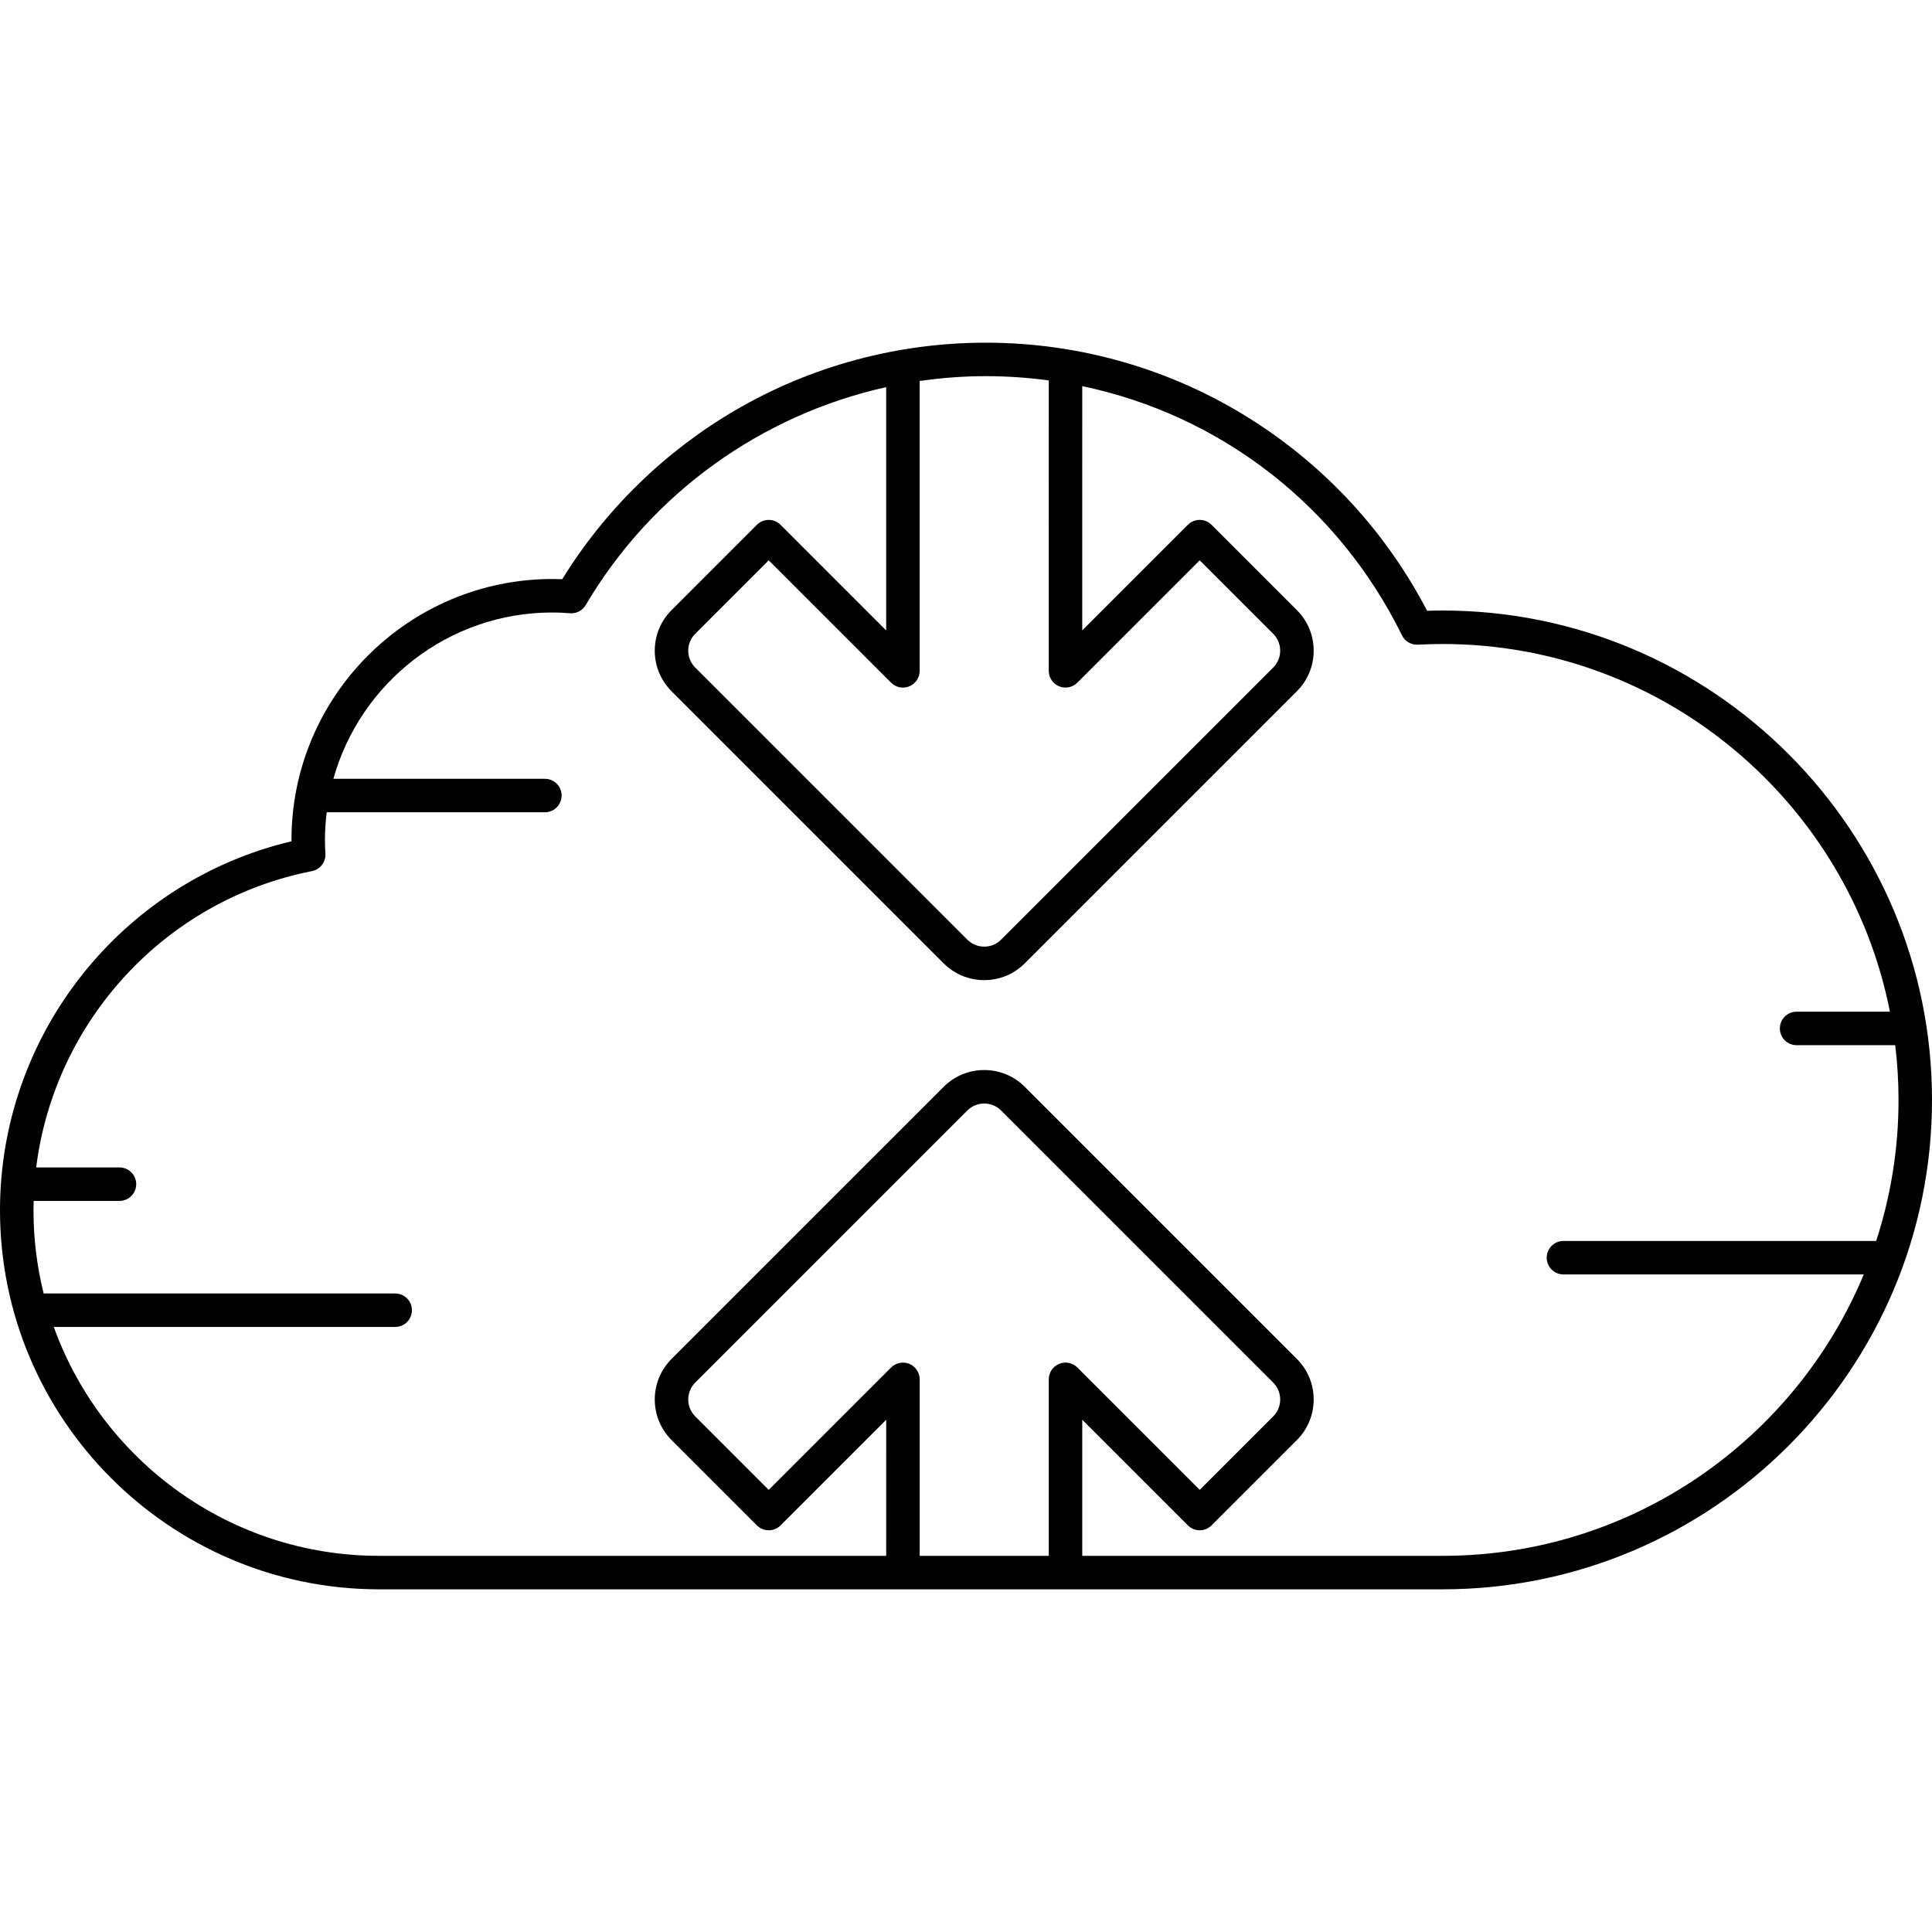 <?xml version="1.0" encoding="iso-8859-1"?>
<!-- Generator: Adobe Illustrator 18.0.0, SVG Export Plug-In . SVG Version: 6.00 Build 0)  -->
<!DOCTYPE svg PUBLIC "-//W3C//DTD SVG 1.1//EN" "http://www.w3.org/Graphics/SVG/1.1/DTD/svg11.dtd">
<svg version="1.1" id="Capa_1" xmlns="http://www.w3.org/2000/svg" xmlns:xlink="http://www.w3.org/1999/xlink" x="0px" y="0px"
	 viewBox="0 0 490.5 490.5" style="enable-background:new 0 0 490.5 490.5;" xml:space="preserve">
<path d="M366.25,155c-1.288,0-2.605,0.021-3.94,0.064c-10.277-19.762-25.602-36.476-44.464-48.458
	C297.655,93.78,274.281,87,250.25,87c-22.388,0-44.381,5.938-63.605,17.174c-17.895,10.46-33.031,25.251-43.91,42.881
	c-0.865-0.037-1.683-0.055-2.485-0.055C103.72,147,74,176.72,74,213.25c0,0.113,0,0.227,0.001,0.342
	C30.908,223.785,0,262.603,0,307.25c0,53.072,43.178,96.25,96.25,96.25h270c68.512,0,124.25-55.738,124.25-124.25
	S434.762,155,366.25,155z M266.264,96.578l-0.002,73.732c0,1.719,1.035,3.269,2.623,3.927c1.59,0.657,3.417,0.295,4.632-0.922
	l31.067-31.065l18.655,18.655c1.146,1.146,1.778,2.67,1.778,4.29s-0.632,3.144-1.778,4.291l-69.075,69.072
	c-1.145,1.146-2.669,1.777-4.29,1.777c-1.621,0-3.144-0.631-4.291-1.777l-69.072-69.073c-1.146-1.146-1.777-2.669-1.777-4.29
	c0-1.62,0.631-3.145,1.777-4.291l18.651-18.652l31.069,31.068c1.215,1.216,3.044,1.58,4.631,0.922
	c1.589-0.658,2.624-2.208,2.624-3.927V96.729c5.515-0.803,11.113-1.229,16.764-1.229C255.665,95.5,261.011,95.871,266.264,96.578z
	 M230.867,346.263c-1.589-0.657-3.417-0.295-4.632,0.922l-31.067,31.066l-18.655-18.655c-1.146-1.147-1.778-2.67-1.778-4.29
	c0-1.62,0.632-3.144,1.778-4.291l69.075-69.072c1.146-1.147,2.67-1.778,4.29-1.778s3.144,0.632,4.291,1.778l69.072,69.073
	c1.146,1.146,1.777,2.669,1.777,4.29c0,1.62-0.631,3.145-1.777,4.291l-18.651,18.652l-31.069-31.068
	c-1.215-1.216-3.044-1.579-4.631-0.922c-1.589,0.658-2.624,2.208-2.624,3.927V395h-32.777l0.002-44.81
	C233.49,348.471,232.455,346.921,230.867,346.263z M366.25,395h-91.484v-34.554l26.819,26.818c0.797,0.798,1.878,1.245,3.005,1.245
	c1.127,0,2.208-0.448,3.005-1.245l21.656-21.658c2.752-2.751,4.268-6.409,4.268-10.301c0.001-3.892-1.516-7.551-4.268-10.301
	l-69.071-69.072c-2.752-2.753-6.41-4.268-10.302-4.268s-7.55,1.516-10.301,4.268l-69.074,69.071
	c-2.753,2.752-4.268,6.41-4.268,10.302s1.516,7.55,4.268,10.301l21.66,21.66c1.658,1.66,4.352,1.66,6.01,0l26.817-26.816
	L224.988,395H96.25c-37.988,0-70.411-24.266-82.594-58.11h86.676c2.348,0,4.25-1.902,4.25-4.25c0-2.348-1.902-4.25-4.25-4.25H11.08
	c-1.682-6.773-2.58-13.853-2.58-21.14c0-0.791,0.031-1.575,0.053-2.361h21.779c2.348,0,4.25-1.902,4.25-4.25
	c0-2.348-1.902-4.25-4.25-4.25H9.188c4.631-37.088,32.639-67.866,70.007-75.227c2.087-0.411,3.548-2.301,3.421-4.424
	c-0.077-1.298-0.115-2.438-0.115-3.488c0-2.38,0.162-4.722,0.443-7.027h55.389c2.348,0,4.25-1.902,4.25-4.25
	c0-2.348-1.902-4.25-4.25-4.25H84.638c6.801-24.323,29.148-42.223,55.612-42.223c1.348,0,2.77,0.061,4.473,0.19
	c1.617,0.131,3.164-0.683,3.986-2.081c16.741-28.44,44.697-48.316,76.277-55.321v61.767l-26.819-26.818
	c-0.797-0.798-1.878-1.245-3.005-1.245c-1.127,0-2.208,0.448-3.005,1.245l-21.656,21.658c-2.752,2.751-4.268,6.409-4.268,10.301
	c-0.001,3.892,1.516,7.551,4.268,10.301l69.071,69.072c2.752,2.752,6.41,4.268,10.302,4.268c3.892,0,7.55-1.516,10.301-4.268
	l69.074-69.071c2.753-2.751,4.269-6.41,4.269-10.302s-1.516-7.551-4.269-10.301l-21.66-21.66c-1.66-1.66-4.352-1.66-6.01,0
	l-26.817,26.815l0.002-62.017c34.978,7.332,64.891,30.193,81.18,63.271c0.751,1.525,2.321,2.45,4.038,2.366
	c2.133-0.113,4.241-0.171,6.269-0.171c56.163,0,103.104,40.209,113.566,93.351h-23.695c-2.348,0-4.25,1.902-4.25,4.25
	c0,2.348,1.902,4.25,4.25,4.25h25.041c0.549,4.559,0.838,9.195,0.838,13.899c0,12.492-1.997,24.525-5.676,35.806H396.93
	c-2.348,0-4.25,1.902-4.25,4.25c0,2.348,1.902,4.25,4.25,4.25h76.249C455.752,365.459,414.389,395,366.25,395z"/>
<g>
</g>
<g>
</g>
<g>
</g>
<g>
</g>
<g>
</g>
<g>
</g>
<g>
</g>
<g>
</g>
<g>
</g>
<g>
</g>
<g>
</g>
<g>
</g>
<g>
</g>
<g>
</g>
<g>
</g>
</svg>
